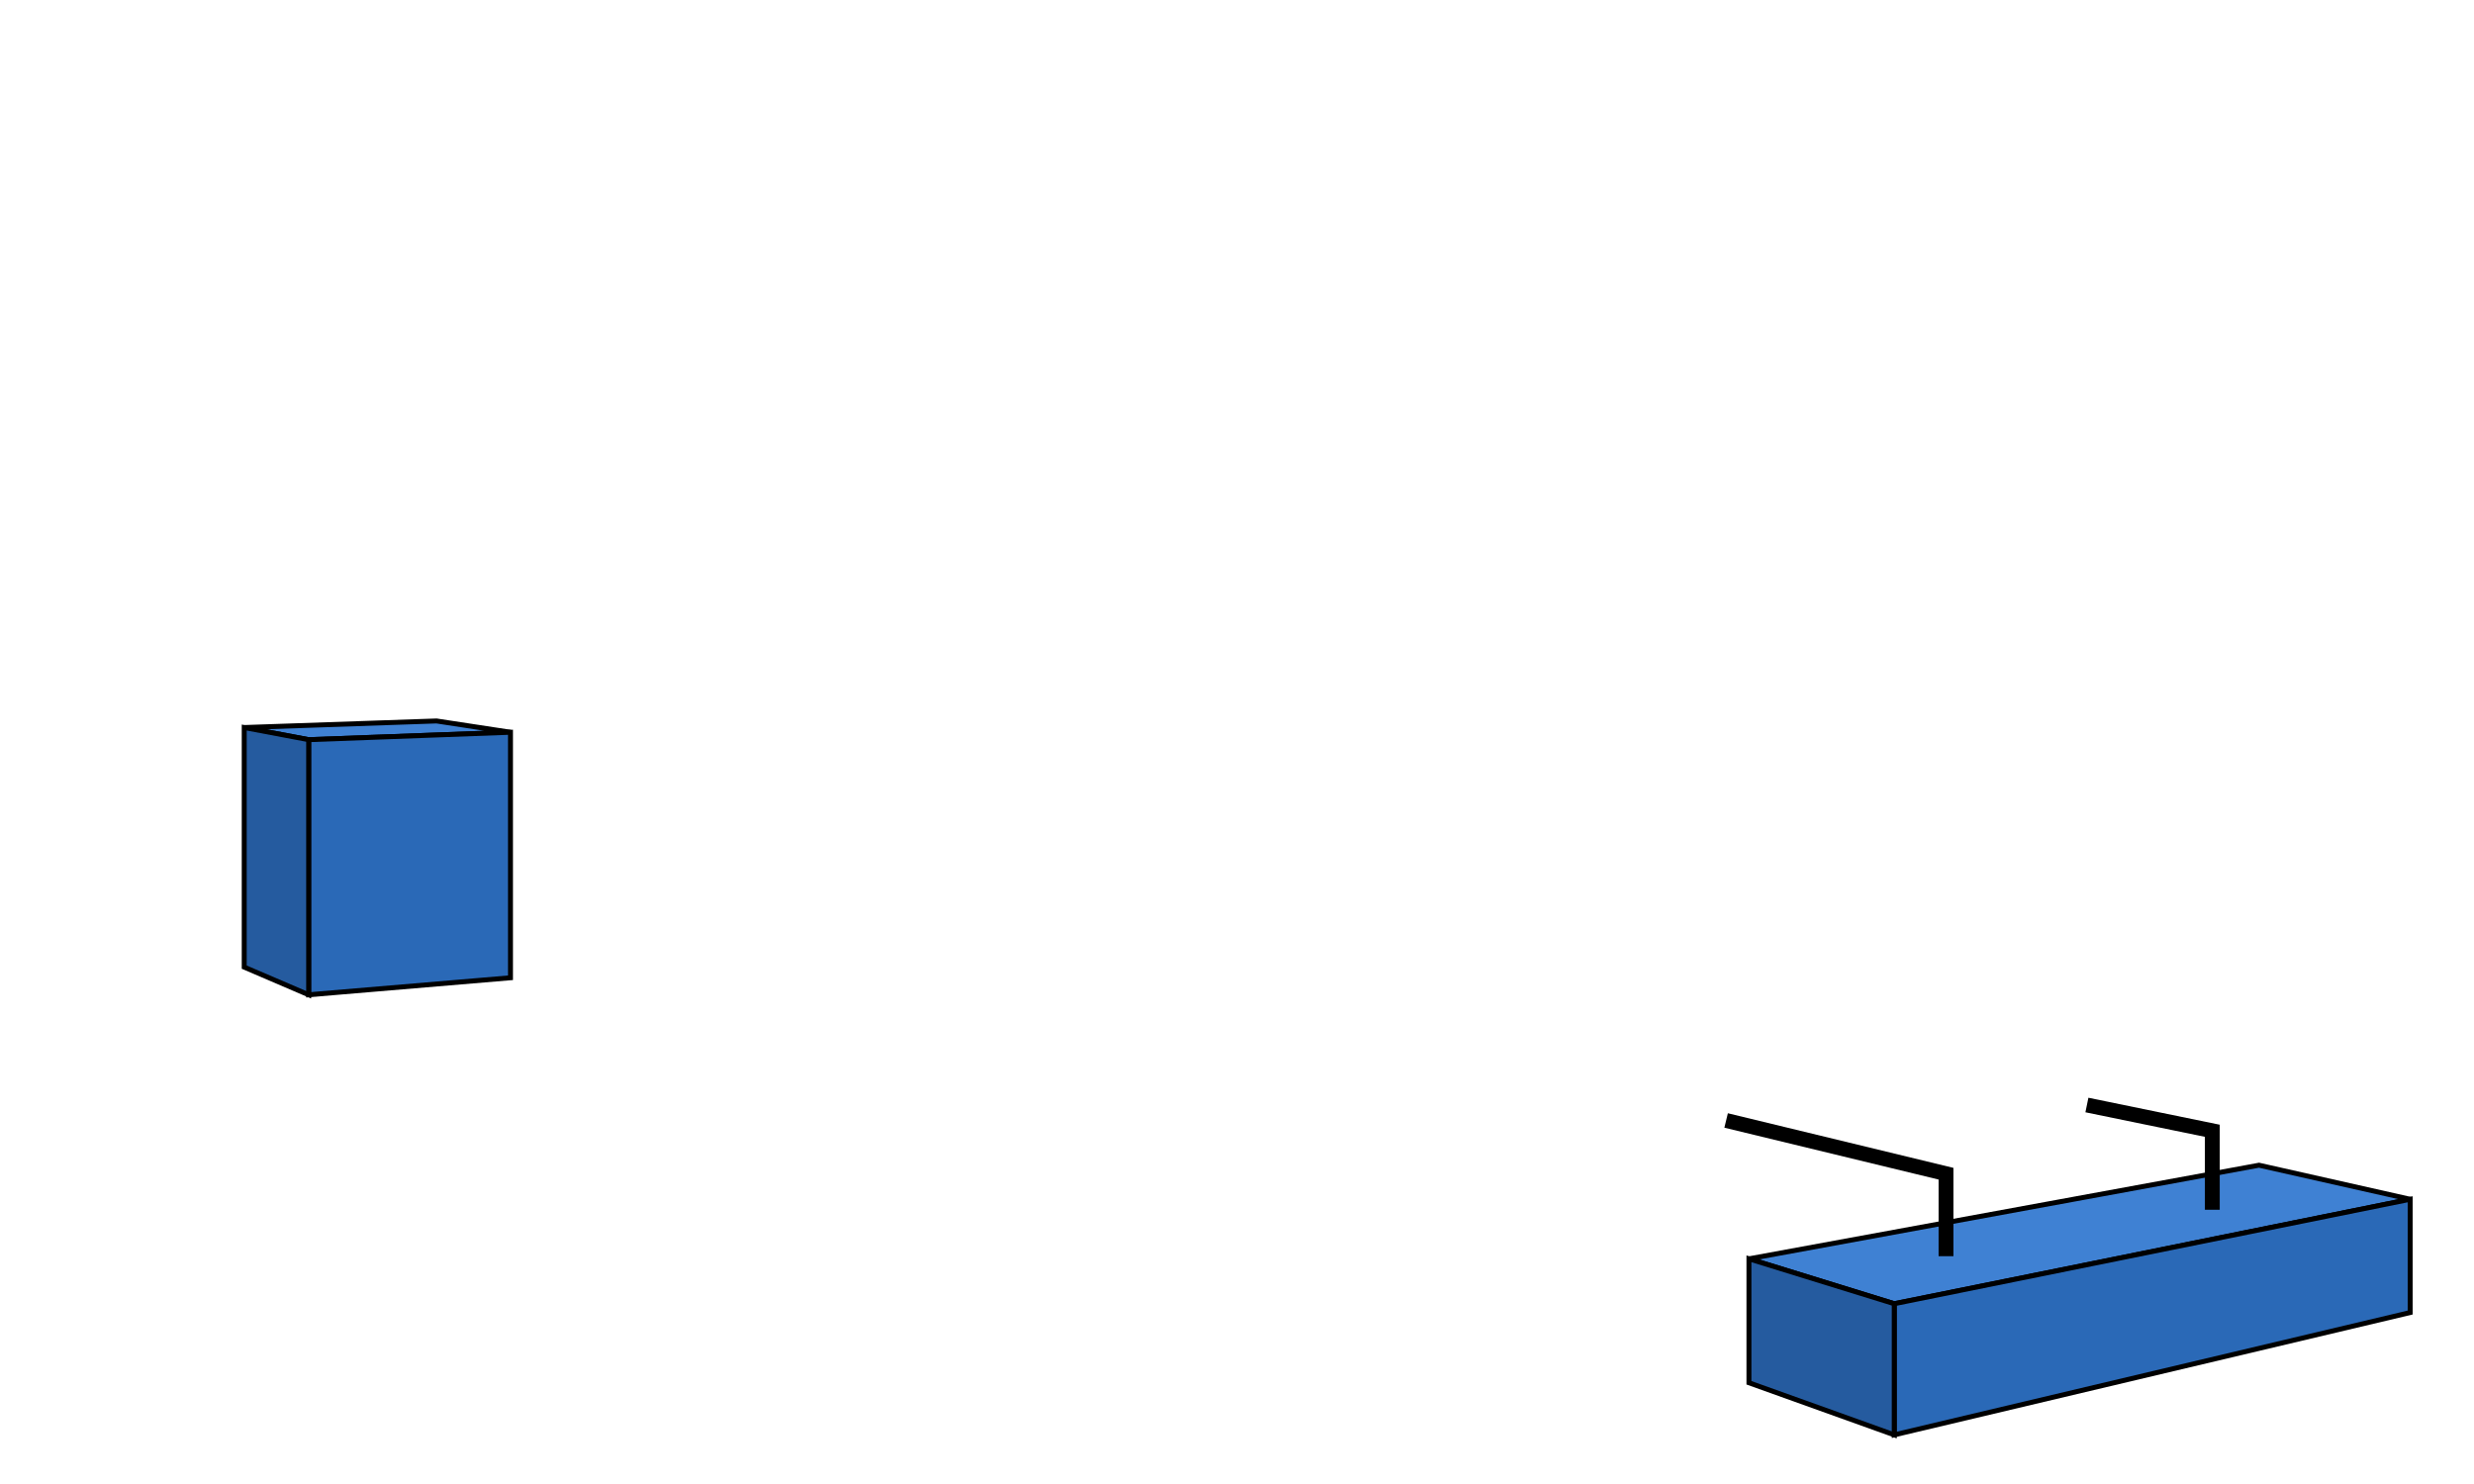 <?xml version="1.0" encoding="UTF-8" standalone="no"?>
<!-- Created with Inkscape (http://www.inkscape.org/) -->

<svg
   xmlns:dc="http://purl.org/dc/elements/1.1/"
   xmlns:cc="http://creativecommons.org/ns#"
   xmlns:rdf="http://www.w3.org/1999/02/22-rdf-syntax-ns#"
   xmlns:svg="http://www.w3.org/2000/svg"
   xmlns="http://www.w3.org/2000/svg"
   version="1.1"
   width="500"
   height="300"
   id="svg2">
  <defs
     id="defs4">
    <linearGradient
       id="linearGradient5691">
      <stop
         id="stop5693"
         style="stop-color:#000000;stop-opacity:1"
         offset="0" />
    </linearGradient>
    <clipPath
       id="clipPath16">
      <path
         d="m 0,85.039 85.039,0 L 85.039,0 0,0 0,85.039 z"
         id="path18" />
    </clipPath>
  </defs>
  <g
     transform="translate(0,153)"
     id="layer2" />
  <g
     transform="translate(0,-752.362)"
     id="layer1">
    <g
       id="g3040-4-1-1"
       style="fill:none;stroke:none">
      <path
         d="m 353.465,1031.893 29.366,10.536 104.272,-24.729 -30.549,-7.985 z"
         id="path3044-7-6-4"
         style="fill:#aa0000;fill-rule:evenodd;stroke:none" />
      <path
         d="m 353.465,1031.893 0,-25.05 103.089,-18.928 0,21.8 z"
         id="path3042-5-8-46"
         style="fill:#353564;fill-rule:evenodd;stroke:none" />
      <path
         d="m 456.553,1009.716 30.549,7.985 0,-22.897 -30.549,-6.889 z"
         id="path3052-1-5-7"
         style="fill:#e9e9ff;fill-rule:evenodd;stroke:none" />
      <path
         d="m 353.465,1006.843 29.366,9.078 104.272,-21.117 -30.549,-6.889 z"
         id="path3050-5-7-11"
         style="fill:#3f81d3;fill-opacity:1;fill-rule:evenodd;stroke:#000000;stroke-opacity:1" />
      <path
         d="m 382.83,1042.429 0,-26.509 104.272,-21.117 0,22.897 z"
         id="path3048-1-6-8"
         style="fill:#2a69b7;fill-opacity:1;fill-rule:evenodd;stroke:#000000;stroke-opacity:1" />
      <path
         d="m 353.465,1031.893 29.366,10.536 0,-26.509 -29.366,-9.078 z"
         id="path3046-1-1-6"
         style="fill:#255b9f;fill-opacity:1;fill-rule:evenodd;stroke:#000000;stroke-opacity:1" />
    </g>
    <path
       d="m 348.851,978.871 44.444,10.764 0,16.667"
       id="path4626"
       style="fill:none;stroke:#000000;stroke-width:3;stroke-linecap:butt;stroke-linejoin:miter;stroke-miterlimit:4;stroke-opacity:1;stroke-dasharray:none" />
    <path
       d="m 421.767,975.746 25.347,5.208 0,15.972"
       id="path4628"
       style="fill:none;stroke:#000000;stroke-width:3;stroke-linecap:butt;stroke-linejoin:miter;stroke-miterlimit:4;stroke-opacity:1;stroke-dasharray:none" />
    <g
       id="g3040-4-1-1-0"
       style="fill:none;stroke:none">
      <path
         d="m 49.357,947.875 13.025,5.588 40.79,-3.44 -14.952,-5.189 z"
         id="path3044-7-6-4-1"
         style="fill:#aa0000;fill-rule:evenodd;stroke:none" />
      <path
         d="m 49.357,947.875 0,-48.439 38.863,-1.327 0,46.725 z"
         id="path3042-5-8-46-6"
         style="fill:#353564;fill-rule:evenodd;stroke:none" />
      <path
         d="m 88.219,944.833 14.952,5.189 0,-49.631 -14.952,-2.283 z"
         id="path3052-1-5-7-0"
         style="fill:#e9e9ff;fill-rule:evenodd;stroke:none" />
      <path
         d="m 49.357,899.436 13.025,2.458 40.79,-1.502 -14.952,-2.283 z"
         id="path3050-5-7-11-5"
         style="fill:#3f81d3;fill-opacity:1;fill-rule:evenodd;stroke:#000000;stroke-opacity:1" />
      <path
         d="m 62.381,953.463 0,-51.569 40.79,-1.502 0,49.631 z"
         id="path3048-1-6-8-8"
         style="fill:#2a69b7;fill-opacity:1;fill-rule:evenodd;stroke:#000000;stroke-opacity:1" />
      <path
         d="m 49.357,947.875 13.025,5.588 0,-51.569 -13.025,-2.458 z"
         id="path3046-1-1-6-2"
         style="fill:#255b9f;fill-opacity:1;fill-rule:evenodd;stroke:#000000;stroke-opacity:1" />
    </g>
  </g>
</svg>
